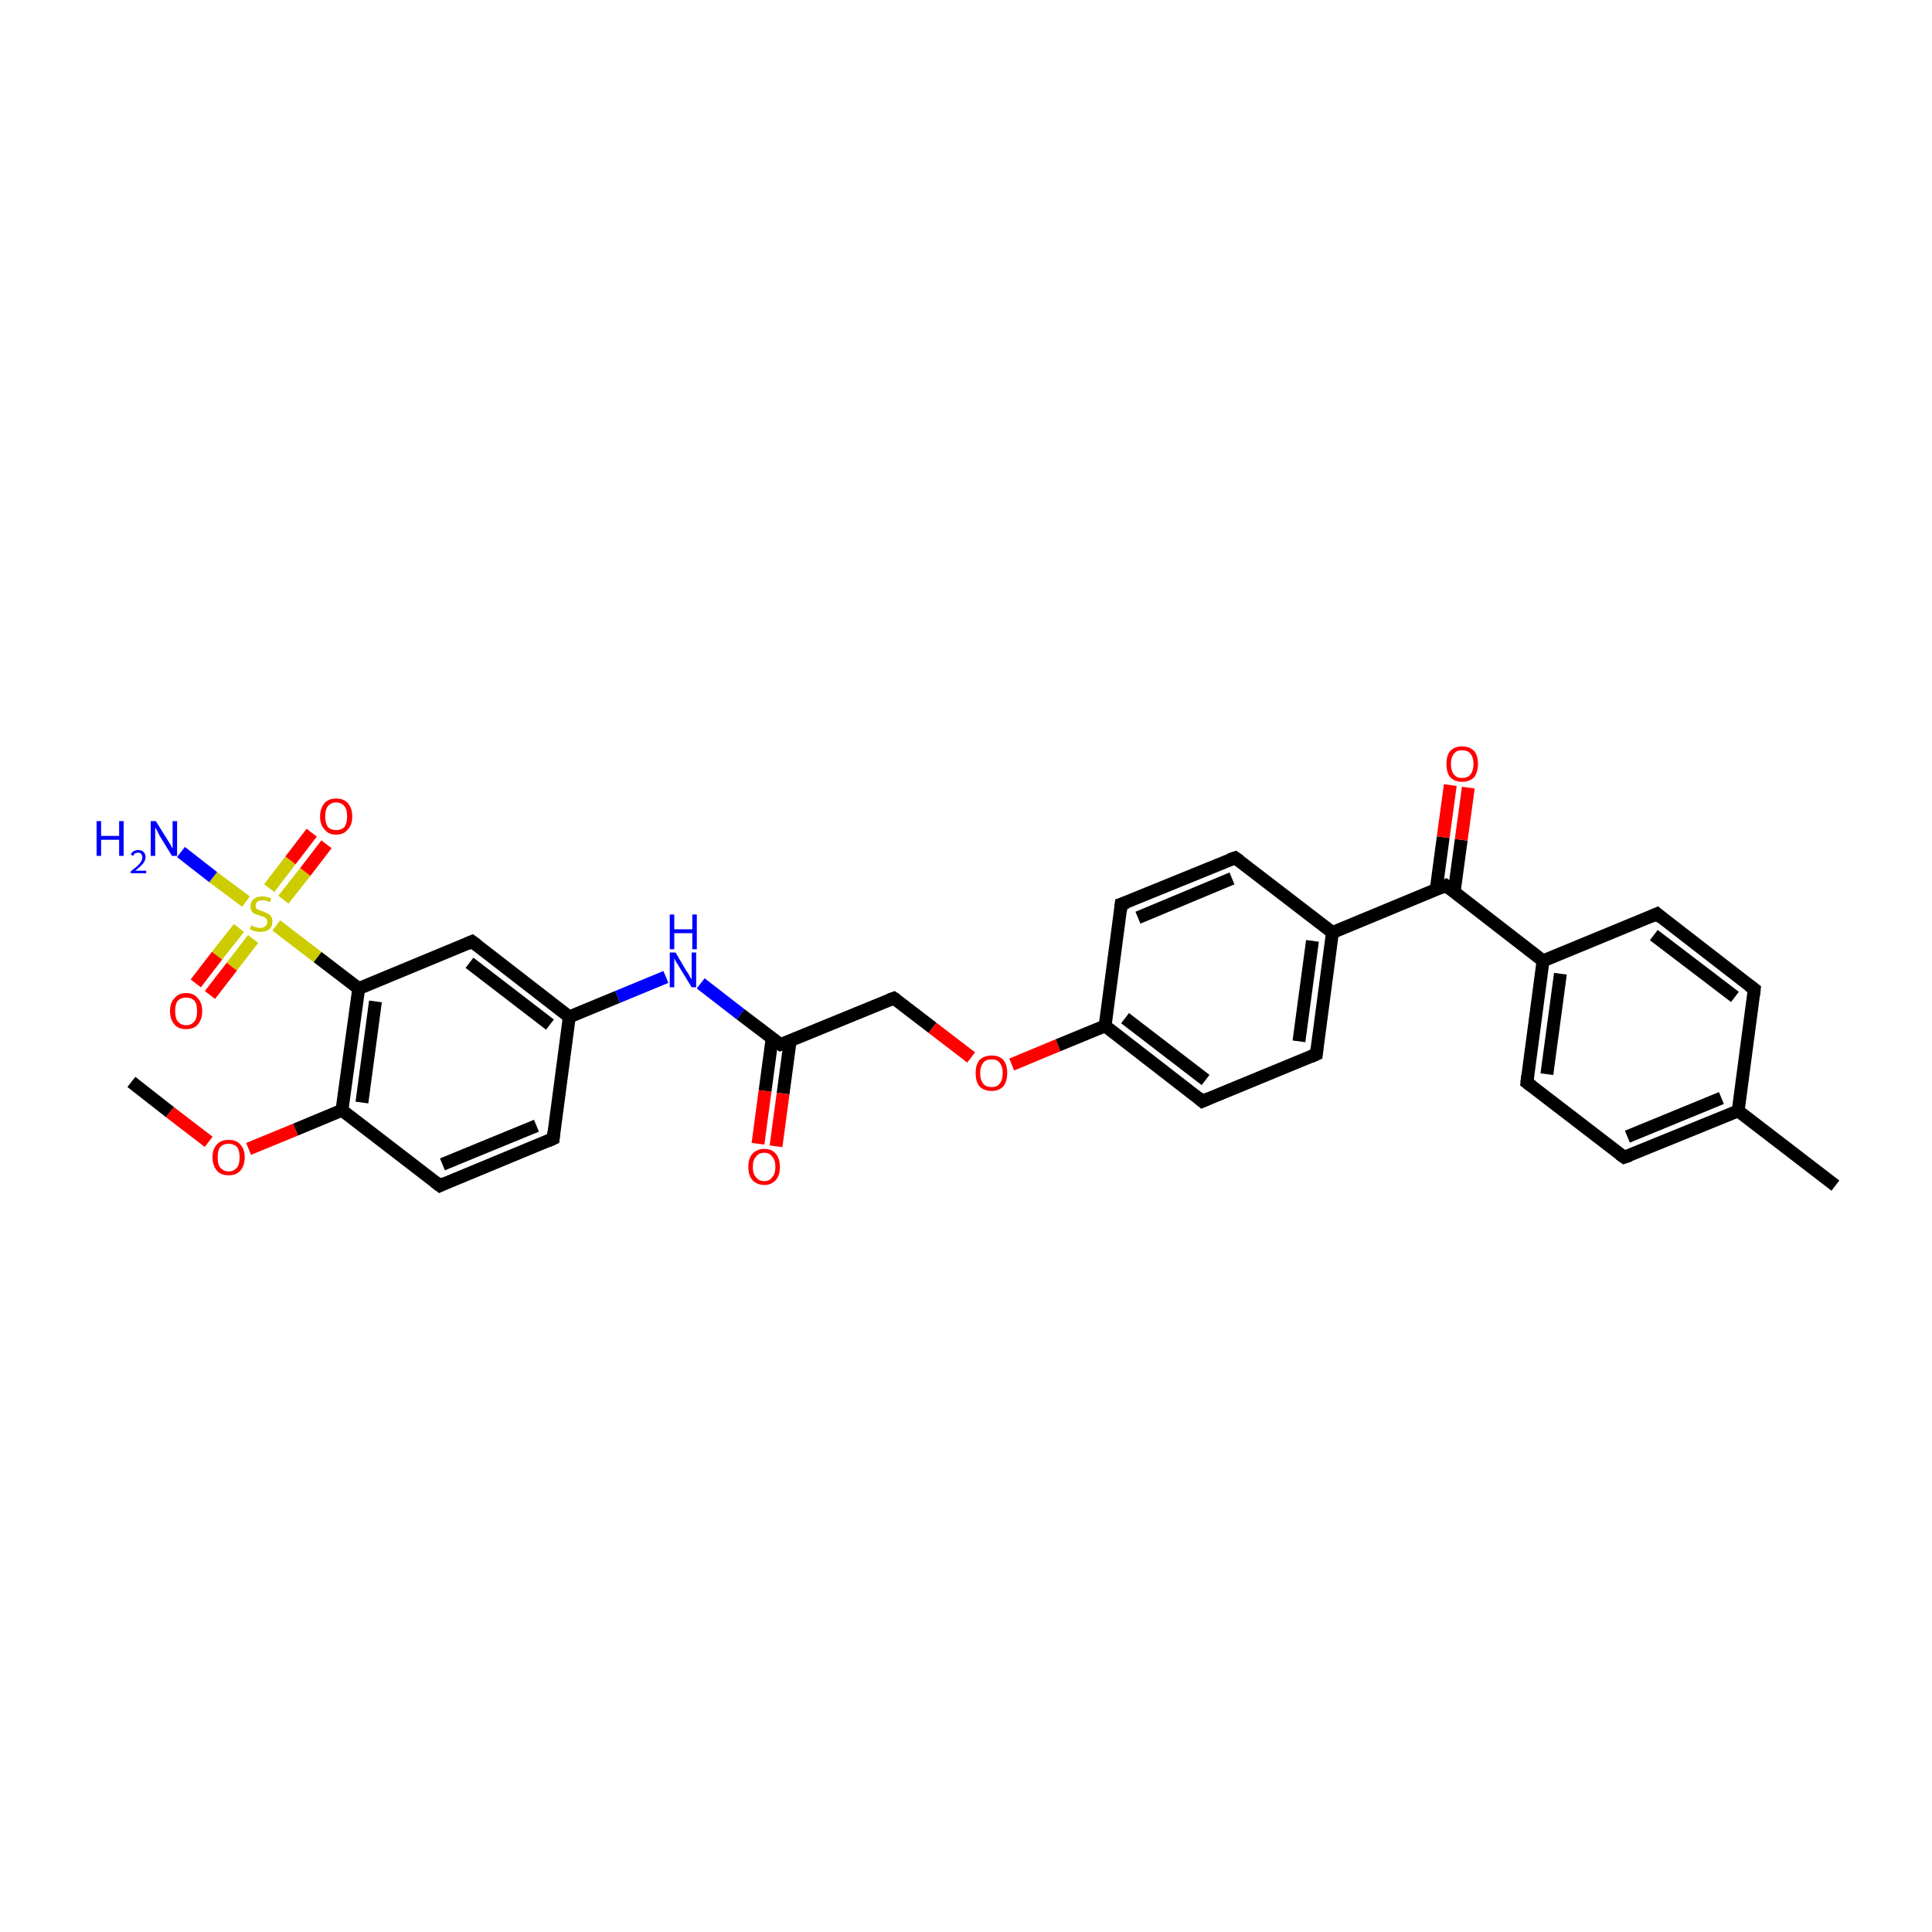 <?xml version='1.0' encoding='iso-8859-1'?>
<svg version='1.1' baseProfile='full'
              xmlns='http://www.w3.org/2000/svg'
                      xmlns:rdkit='http://www.rdkit.org/xml'
                      xmlns:xlink='http://www.w3.org/1999/xlink'
                  xml:space='preserve'
width='300px' height='300px' viewBox='0 0 300 300'>
<!-- END OF HEADER -->
<rect style='opacity:1.0;fill:#FFFFFF;stroke:none' width='300.0' height='300.0' x='0.0' y='0.0'> </rect>
<path class='bond-0 atom-0 atom-1' d='M 20.4,168.0 L 26.4,172.7' style='fill:none;fill-rule:evenodd;stroke:#000000;stroke-width:2.0px;stroke-linecap:butt;stroke-linejoin:miter;stroke-opacity:1' />
<path class='bond-0 atom-0 atom-1' d='M 26.4,172.7 L 32.4,177.3' style='fill:none;fill-rule:evenodd;stroke:#FF0000;stroke-width:2.0px;stroke-linecap:butt;stroke-linejoin:miter;stroke-opacity:1' />
<path class='bond-1 atom-1 atom-2' d='M 38.6,178.4 L 45.9,175.4' style='fill:none;fill-rule:evenodd;stroke:#FF0000;stroke-width:2.0px;stroke-linecap:butt;stroke-linejoin:miter;stroke-opacity:1' />
<path class='bond-1 atom-1 atom-2' d='M 45.9,175.4 L 53.1,172.4' style='fill:none;fill-rule:evenodd;stroke:#000000;stroke-width:2.0px;stroke-linecap:butt;stroke-linejoin:miter;stroke-opacity:1' />
<path class='bond-2 atom-2 atom-3' d='M 53.1,172.4 L 55.7,153.5' style='fill:none;fill-rule:evenodd;stroke:#000000;stroke-width:2.0px;stroke-linecap:butt;stroke-linejoin:miter;stroke-opacity:1' />
<path class='bond-2 atom-2 atom-3' d='M 56.2,171.2 L 58.3,155.5' style='fill:none;fill-rule:evenodd;stroke:#000000;stroke-width:2.0px;stroke-linecap:butt;stroke-linejoin:miter;stroke-opacity:1' />
<path class='bond-3 atom-2 atom-7' d='M 53.1,172.4 L 68.3,184.1' style='fill:none;fill-rule:evenodd;stroke:#000000;stroke-width:2.0px;stroke-linecap:butt;stroke-linejoin:miter;stroke-opacity:1' />
<path class='bond-4 atom-3 atom-4' d='M 55.7,153.5 L 73.3,146.2' style='fill:none;fill-rule:evenodd;stroke:#000000;stroke-width:2.0px;stroke-linecap:butt;stroke-linejoin:miter;stroke-opacity:1' />
<path class='bond-5 atom-3 atom-28' d='M 55.7,153.5 L 49.3,148.6' style='fill:none;fill-rule:evenodd;stroke:#000000;stroke-width:2.0px;stroke-linecap:butt;stroke-linejoin:miter;stroke-opacity:1' />
<path class='bond-5 atom-3 atom-28' d='M 49.3,148.6 L 42.9,143.7' style='fill:none;fill-rule:evenodd;stroke:#CCCC00;stroke-width:2.0px;stroke-linecap:butt;stroke-linejoin:miter;stroke-opacity:1' />
<path class='bond-6 atom-4 atom-5' d='M 73.3,146.2 L 88.4,157.9' style='fill:none;fill-rule:evenodd;stroke:#000000;stroke-width:2.0px;stroke-linecap:butt;stroke-linejoin:miter;stroke-opacity:1' />
<path class='bond-6 atom-4 atom-5' d='M 72.9,149.5 L 85.4,159.1' style='fill:none;fill-rule:evenodd;stroke:#000000;stroke-width:2.0px;stroke-linecap:butt;stroke-linejoin:miter;stroke-opacity:1' />
<path class='bond-7 atom-5 atom-6' d='M 88.4,157.9 L 85.9,176.8' style='fill:none;fill-rule:evenodd;stroke:#000000;stroke-width:2.0px;stroke-linecap:butt;stroke-linejoin:miter;stroke-opacity:1' />
<path class='bond-8 atom-5 atom-8' d='M 88.4,157.9 L 95.9,154.8' style='fill:none;fill-rule:evenodd;stroke:#000000;stroke-width:2.0px;stroke-linecap:butt;stroke-linejoin:miter;stroke-opacity:1' />
<path class='bond-8 atom-5 atom-8' d='M 95.9,154.8 L 103.4,151.7' style='fill:none;fill-rule:evenodd;stroke:#0000FF;stroke-width:2.0px;stroke-linecap:butt;stroke-linejoin:miter;stroke-opacity:1' />
<path class='bond-9 atom-6 atom-7' d='M 85.9,176.8 L 68.3,184.1' style='fill:none;fill-rule:evenodd;stroke:#000000;stroke-width:2.0px;stroke-linecap:butt;stroke-linejoin:miter;stroke-opacity:1' />
<path class='bond-9 atom-6 atom-7' d='M 83.3,174.8 L 68.7,180.8' style='fill:none;fill-rule:evenodd;stroke:#000000;stroke-width:2.0px;stroke-linecap:butt;stroke-linejoin:miter;stroke-opacity:1' />
<path class='bond-10 atom-8 atom-9' d='M 108.8,152.7 L 115.0,157.5' style='fill:none;fill-rule:evenodd;stroke:#0000FF;stroke-width:2.0px;stroke-linecap:butt;stroke-linejoin:miter;stroke-opacity:1' />
<path class='bond-10 atom-8 atom-9' d='M 115.0,157.5 L 121.2,162.2' style='fill:none;fill-rule:evenodd;stroke:#000000;stroke-width:2.0px;stroke-linecap:butt;stroke-linejoin:miter;stroke-opacity:1' />
<path class='bond-11 atom-9 atom-10' d='M 119.9,161.2 L 118.8,169.4' style='fill:none;fill-rule:evenodd;stroke:#000000;stroke-width:2.0px;stroke-linecap:butt;stroke-linejoin:miter;stroke-opacity:1' />
<path class='bond-11 atom-9 atom-10' d='M 118.8,169.4 L 117.7,177.6' style='fill:none;fill-rule:evenodd;stroke:#FF0000;stroke-width:2.0px;stroke-linecap:butt;stroke-linejoin:miter;stroke-opacity:1' />
<path class='bond-11 atom-9 atom-10' d='M 122.7,161.6 L 121.6,169.8' style='fill:none;fill-rule:evenodd;stroke:#000000;stroke-width:2.0px;stroke-linecap:butt;stroke-linejoin:miter;stroke-opacity:1' />
<path class='bond-11 atom-9 atom-10' d='M 121.6,169.8 L 120.5,178.0' style='fill:none;fill-rule:evenodd;stroke:#FF0000;stroke-width:2.0px;stroke-linecap:butt;stroke-linejoin:miter;stroke-opacity:1' />
<path class='bond-12 atom-9 atom-11' d='M 121.2,162.2 L 138.8,155.0' style='fill:none;fill-rule:evenodd;stroke:#000000;stroke-width:2.0px;stroke-linecap:butt;stroke-linejoin:miter;stroke-opacity:1' />
<path class='bond-13 atom-11 atom-12' d='M 138.8,155.0 L 144.8,159.6' style='fill:none;fill-rule:evenodd;stroke:#000000;stroke-width:2.0px;stroke-linecap:butt;stroke-linejoin:miter;stroke-opacity:1' />
<path class='bond-13 atom-11 atom-12' d='M 144.8,159.6 L 150.8,164.2' style='fill:none;fill-rule:evenodd;stroke:#FF0000;stroke-width:2.0px;stroke-linecap:butt;stroke-linejoin:miter;stroke-opacity:1' />
<path class='bond-14 atom-12 atom-13' d='M 157.1,165.3 L 164.3,162.3' style='fill:none;fill-rule:evenodd;stroke:#FF0000;stroke-width:2.0px;stroke-linecap:butt;stroke-linejoin:miter;stroke-opacity:1' />
<path class='bond-14 atom-12 atom-13' d='M 164.3,162.3 L 171.6,159.3' style='fill:none;fill-rule:evenodd;stroke:#000000;stroke-width:2.0px;stroke-linecap:butt;stroke-linejoin:miter;stroke-opacity:1' />
<path class='bond-15 atom-13 atom-14' d='M 171.6,159.3 L 186.7,171.0' style='fill:none;fill-rule:evenodd;stroke:#000000;stroke-width:2.0px;stroke-linecap:butt;stroke-linejoin:miter;stroke-opacity:1' />
<path class='bond-15 atom-13 atom-14' d='M 174.7,158.1 L 187.2,167.7' style='fill:none;fill-rule:evenodd;stroke:#000000;stroke-width:2.0px;stroke-linecap:butt;stroke-linejoin:miter;stroke-opacity:1' />
<path class='bond-16 atom-13 atom-18' d='M 171.6,159.3 L 174.1,140.4' style='fill:none;fill-rule:evenodd;stroke:#000000;stroke-width:2.0px;stroke-linecap:butt;stroke-linejoin:miter;stroke-opacity:1' />
<path class='bond-17 atom-14 atom-15' d='M 186.7,171.0 L 204.4,163.7' style='fill:none;fill-rule:evenodd;stroke:#000000;stroke-width:2.0px;stroke-linecap:butt;stroke-linejoin:miter;stroke-opacity:1' />
<path class='bond-18 atom-15 atom-16' d='M 204.4,163.7 L 206.9,144.8' style='fill:none;fill-rule:evenodd;stroke:#000000;stroke-width:2.0px;stroke-linecap:butt;stroke-linejoin:miter;stroke-opacity:1' />
<path class='bond-18 atom-15 atom-16' d='M 201.7,161.7 L 203.8,146.1' style='fill:none;fill-rule:evenodd;stroke:#000000;stroke-width:2.0px;stroke-linecap:butt;stroke-linejoin:miter;stroke-opacity:1' />
<path class='bond-19 atom-16 atom-17' d='M 206.9,144.8 L 191.8,133.2' style='fill:none;fill-rule:evenodd;stroke:#000000;stroke-width:2.0px;stroke-linecap:butt;stroke-linejoin:miter;stroke-opacity:1' />
<path class='bond-20 atom-16 atom-19' d='M 206.9,144.8 L 224.5,137.5' style='fill:none;fill-rule:evenodd;stroke:#000000;stroke-width:2.0px;stroke-linecap:butt;stroke-linejoin:miter;stroke-opacity:1' />
<path class='bond-21 atom-17 atom-18' d='M 191.8,133.2 L 174.1,140.4' style='fill:none;fill-rule:evenodd;stroke:#000000;stroke-width:2.0px;stroke-linecap:butt;stroke-linejoin:miter;stroke-opacity:1' />
<path class='bond-21 atom-17 atom-18' d='M 191.3,136.4 L 176.7,142.5' style='fill:none;fill-rule:evenodd;stroke:#000000;stroke-width:2.0px;stroke-linecap:butt;stroke-linejoin:miter;stroke-opacity:1' />
<path class='bond-22 atom-19 atom-20' d='M 225.8,138.5 L 226.9,130.4' style='fill:none;fill-rule:evenodd;stroke:#000000;stroke-width:2.0px;stroke-linecap:butt;stroke-linejoin:miter;stroke-opacity:1' />
<path class='bond-22 atom-19 atom-20' d='M 226.9,130.4 L 228.0,122.3' style='fill:none;fill-rule:evenodd;stroke:#FF0000;stroke-width:2.0px;stroke-linecap:butt;stroke-linejoin:miter;stroke-opacity:1' />
<path class='bond-22 atom-19 atom-20' d='M 223.0,138.2 L 224.1,130.0' style='fill:none;fill-rule:evenodd;stroke:#000000;stroke-width:2.0px;stroke-linecap:butt;stroke-linejoin:miter;stroke-opacity:1' />
<path class='bond-22 atom-19 atom-20' d='M 224.1,130.0 L 225.2,121.9' style='fill:none;fill-rule:evenodd;stroke:#FF0000;stroke-width:2.0px;stroke-linecap:butt;stroke-linejoin:miter;stroke-opacity:1' />
<path class='bond-23 atom-19 atom-21' d='M 224.5,137.5 L 239.6,149.2' style='fill:none;fill-rule:evenodd;stroke:#000000;stroke-width:2.0px;stroke-linecap:butt;stroke-linejoin:miter;stroke-opacity:1' />
<path class='bond-24 atom-21 atom-22' d='M 239.6,149.2 L 237.1,168.1' style='fill:none;fill-rule:evenodd;stroke:#000000;stroke-width:2.0px;stroke-linecap:butt;stroke-linejoin:miter;stroke-opacity:1' />
<path class='bond-24 atom-21 atom-22' d='M 242.3,151.2 L 240.2,166.8' style='fill:none;fill-rule:evenodd;stroke:#000000;stroke-width:2.0px;stroke-linecap:butt;stroke-linejoin:miter;stroke-opacity:1' />
<path class='bond-25 atom-21 atom-26' d='M 239.6,149.2 L 257.3,141.9' style='fill:none;fill-rule:evenodd;stroke:#000000;stroke-width:2.0px;stroke-linecap:butt;stroke-linejoin:miter;stroke-opacity:1' />
<path class='bond-26 atom-22 atom-23' d='M 237.1,168.1 L 252.2,179.7' style='fill:none;fill-rule:evenodd;stroke:#000000;stroke-width:2.0px;stroke-linecap:butt;stroke-linejoin:miter;stroke-opacity:1' />
<path class='bond-27 atom-23 atom-24' d='M 252.2,179.7 L 269.9,172.5' style='fill:none;fill-rule:evenodd;stroke:#000000;stroke-width:2.0px;stroke-linecap:butt;stroke-linejoin:miter;stroke-opacity:1' />
<path class='bond-27 atom-23 atom-24' d='M 252.7,176.5 L 267.3,170.5' style='fill:none;fill-rule:evenodd;stroke:#000000;stroke-width:2.0px;stroke-linecap:butt;stroke-linejoin:miter;stroke-opacity:1' />
<path class='bond-28 atom-24 atom-25' d='M 269.9,172.5 L 272.4,153.6' style='fill:none;fill-rule:evenodd;stroke:#000000;stroke-width:2.0px;stroke-linecap:butt;stroke-linejoin:miter;stroke-opacity:1' />
<path class='bond-29 atom-24 atom-27' d='M 269.9,172.5 L 285.0,184.1' style='fill:none;fill-rule:evenodd;stroke:#000000;stroke-width:2.0px;stroke-linecap:butt;stroke-linejoin:miter;stroke-opacity:1' />
<path class='bond-30 atom-25 atom-26' d='M 272.4,153.6 L 257.3,141.9' style='fill:none;fill-rule:evenodd;stroke:#000000;stroke-width:2.0px;stroke-linecap:butt;stroke-linejoin:miter;stroke-opacity:1' />
<path class='bond-30 atom-25 atom-26' d='M 269.4,154.8 L 256.8,145.2' style='fill:none;fill-rule:evenodd;stroke:#000000;stroke-width:2.0px;stroke-linecap:butt;stroke-linejoin:miter;stroke-opacity:1' />
<path class='bond-31 atom-28 atom-29' d='M 44.0,139.7 L 47.4,135.4' style='fill:none;fill-rule:evenodd;stroke:#CCCC00;stroke-width:2.0px;stroke-linecap:butt;stroke-linejoin:miter;stroke-opacity:1' />
<path class='bond-31 atom-28 atom-29' d='M 47.4,135.4 L 50.7,131.1' style='fill:none;fill-rule:evenodd;stroke:#FF0000;stroke-width:2.0px;stroke-linecap:butt;stroke-linejoin:miter;stroke-opacity:1' />
<path class='bond-31 atom-28 atom-29' d='M 41.8,137.9 L 45.1,133.6' style='fill:none;fill-rule:evenodd;stroke:#CCCC00;stroke-width:2.0px;stroke-linecap:butt;stroke-linejoin:miter;stroke-opacity:1' />
<path class='bond-31 atom-28 atom-29' d='M 45.1,133.6 L 48.4,129.3' style='fill:none;fill-rule:evenodd;stroke:#FF0000;stroke-width:2.0px;stroke-linecap:butt;stroke-linejoin:miter;stroke-opacity:1' />
<path class='bond-32 atom-28 atom-30' d='M 37.1,144.1 L 33.7,148.4' style='fill:none;fill-rule:evenodd;stroke:#CCCC00;stroke-width:2.0px;stroke-linecap:butt;stroke-linejoin:miter;stroke-opacity:1' />
<path class='bond-32 atom-28 atom-30' d='M 33.7,148.4 L 30.4,152.7' style='fill:none;fill-rule:evenodd;stroke:#FF0000;stroke-width:2.0px;stroke-linecap:butt;stroke-linejoin:miter;stroke-opacity:1' />
<path class='bond-32 atom-28 atom-30' d='M 39.3,145.8 L 36.0,150.1' style='fill:none;fill-rule:evenodd;stroke:#CCCC00;stroke-width:2.0px;stroke-linecap:butt;stroke-linejoin:miter;stroke-opacity:1' />
<path class='bond-32 atom-28 atom-30' d='M 36.0,150.1 L 32.6,154.5' style='fill:none;fill-rule:evenodd;stroke:#FF0000;stroke-width:2.0px;stroke-linecap:butt;stroke-linejoin:miter;stroke-opacity:1' />
<path class='bond-33 atom-28 atom-31' d='M 38.2,140.0 L 33.1,136.2' style='fill:none;fill-rule:evenodd;stroke:#CCCC00;stroke-width:2.0px;stroke-linecap:butt;stroke-linejoin:miter;stroke-opacity:1' />
<path class='bond-33 atom-28 atom-31' d='M 33.1,136.2 L 28.1,132.3' style='fill:none;fill-rule:evenodd;stroke:#0000FF;stroke-width:2.0px;stroke-linecap:butt;stroke-linejoin:miter;stroke-opacity:1' />
<path d='M 72.4,146.6 L 73.3,146.2 L 74.1,146.8' style='fill:none;stroke:#000000;stroke-width:2.0px;stroke-linecap:butt;stroke-linejoin:miter;stroke-opacity:1;' />
<path d='M 86.0,175.8 L 85.9,176.8 L 85.0,177.2' style='fill:none;stroke:#000000;stroke-width:2.0px;stroke-linecap:butt;stroke-linejoin:miter;stroke-opacity:1;' />
<path d='M 67.5,183.5 L 68.3,184.1 L 69.1,183.7' style='fill:none;stroke:#000000;stroke-width:2.0px;stroke-linecap:butt;stroke-linejoin:miter;stroke-opacity:1;' />
<path d='M 120.9,162.0 L 121.2,162.2 L 122.1,161.9' style='fill:none;stroke:#000000;stroke-width:2.0px;stroke-linecap:butt;stroke-linejoin:miter;stroke-opacity:1;' />
<path d='M 138.0,155.3 L 138.8,155.0 L 139.1,155.2' style='fill:none;stroke:#000000;stroke-width:2.0px;stroke-linecap:butt;stroke-linejoin:miter;stroke-opacity:1;' />
<path d='M 186.0,170.4 L 186.7,171.0 L 187.6,170.6' style='fill:none;stroke:#000000;stroke-width:2.0px;stroke-linecap:butt;stroke-linejoin:miter;stroke-opacity:1;' />
<path d='M 203.5,164.1 L 204.4,163.7 L 204.5,162.8' style='fill:none;stroke:#000000;stroke-width:2.0px;stroke-linecap:butt;stroke-linejoin:miter;stroke-opacity:1;' />
<path d='M 192.5,133.7 L 191.8,133.2 L 190.9,133.5' style='fill:none;stroke:#000000;stroke-width:2.0px;stroke-linecap:butt;stroke-linejoin:miter;stroke-opacity:1;' />
<path d='M 174.0,141.4 L 174.1,140.4 L 175.0,140.1' style='fill:none;stroke:#000000;stroke-width:2.0px;stroke-linecap:butt;stroke-linejoin:miter;stroke-opacity:1;' />
<path d='M 223.6,137.9 L 224.5,137.5 L 225.3,138.1' style='fill:none;stroke:#000000;stroke-width:2.0px;stroke-linecap:butt;stroke-linejoin:miter;stroke-opacity:1;' />
<path d='M 237.2,167.1 L 237.1,168.1 L 237.9,168.7' style='fill:none;stroke:#000000;stroke-width:2.0px;stroke-linecap:butt;stroke-linejoin:miter;stroke-opacity:1;' />
<path d='M 251.5,179.2 L 252.2,179.7 L 253.1,179.4' style='fill:none;stroke:#000000;stroke-width:2.0px;stroke-linecap:butt;stroke-linejoin:miter;stroke-opacity:1;' />
<path d='M 272.3,154.5 L 272.4,153.6 L 271.6,153.0' style='fill:none;stroke:#000000;stroke-width:2.0px;stroke-linecap:butt;stroke-linejoin:miter;stroke-opacity:1;' />
<path d='M 256.4,142.3 L 257.3,141.9 L 258.0,142.5' style='fill:none;stroke:#000000;stroke-width:2.0px;stroke-linecap:butt;stroke-linejoin:miter;stroke-opacity:1;' />
<path class='atom-1' d='M 33.0 179.7
Q 33.0 178.4, 33.7 177.7
Q 34.3 177.0, 35.5 177.0
Q 36.7 177.0, 37.3 177.7
Q 38.0 178.4, 38.0 179.7
Q 38.0 181.0, 37.3 181.8
Q 36.7 182.5, 35.5 182.5
Q 34.3 182.5, 33.7 181.8
Q 33.0 181.0, 33.0 179.7
M 35.5 181.9
Q 36.3 181.9, 36.8 181.3
Q 37.2 180.8, 37.2 179.7
Q 37.2 178.6, 36.8 178.1
Q 36.3 177.6, 35.5 177.6
Q 34.7 177.6, 34.2 178.1
Q 33.8 178.6, 33.8 179.7
Q 33.8 180.8, 34.2 181.3
Q 34.7 181.9, 35.5 181.9
' fill='#FF0000'/>
<path class='atom-8' d='M 104.9 147.9
L 106.6 150.8
Q 106.8 151.0, 107.1 151.6
Q 107.4 152.1, 107.4 152.1
L 107.4 147.9
L 108.1 147.9
L 108.1 153.3
L 107.4 153.3
L 105.5 150.2
Q 105.3 149.8, 105.0 149.4
Q 104.8 149.0, 104.7 148.8
L 104.7 153.3
L 104.0 153.3
L 104.0 147.9
L 104.9 147.9
' fill='#0000FF'/>
<path class='atom-8' d='M 104.0 142.0
L 104.7 142.0
L 104.7 144.3
L 107.5 144.3
L 107.5 142.0
L 108.2 142.0
L 108.2 147.4
L 107.5 147.4
L 107.5 144.9
L 104.7 144.9
L 104.7 147.4
L 104.0 147.4
L 104.0 142.0
' fill='#0000FF'/>
<path class='atom-10' d='M 116.2 181.2
Q 116.2 179.9, 116.8 179.2
Q 117.5 178.4, 118.7 178.4
Q 119.9 178.4, 120.5 179.2
Q 121.1 179.9, 121.1 181.2
Q 121.1 182.5, 120.5 183.2
Q 119.8 184.0, 118.7 184.0
Q 117.5 184.0, 116.8 183.2
Q 116.2 182.5, 116.2 181.2
M 118.7 183.4
Q 119.5 183.4, 119.9 182.8
Q 120.4 182.3, 120.4 181.2
Q 120.4 180.1, 119.9 179.6
Q 119.5 179.0, 118.7 179.0
Q 117.8 179.0, 117.4 179.6
Q 116.9 180.1, 116.9 181.2
Q 116.9 182.3, 117.4 182.8
Q 117.8 183.4, 118.7 183.4
' fill='#FF0000'/>
<path class='atom-12' d='M 151.5 166.6
Q 151.5 165.3, 152.1 164.6
Q 152.8 163.9, 154.0 163.9
Q 155.2 163.9, 155.8 164.6
Q 156.4 165.3, 156.4 166.6
Q 156.4 167.9, 155.8 168.7
Q 155.1 169.4, 154.0 169.4
Q 152.8 169.4, 152.1 168.7
Q 151.5 168.0, 151.5 166.6
M 154.0 168.8
Q 154.8 168.8, 155.2 168.3
Q 155.7 167.7, 155.7 166.6
Q 155.7 165.6, 155.2 165.0
Q 154.8 164.5, 154.0 164.5
Q 153.1 164.5, 152.7 165.0
Q 152.2 165.6, 152.2 166.6
Q 152.2 167.7, 152.7 168.3
Q 153.1 168.8, 154.0 168.8
' fill='#FF0000'/>
<path class='atom-20' d='M 224.6 118.6
Q 224.6 117.3, 225.2 116.6
Q 225.9 115.9, 227.0 115.9
Q 228.2 115.9, 228.9 116.6
Q 229.5 117.3, 229.5 118.6
Q 229.5 119.9, 228.9 120.7
Q 228.2 121.4, 227.0 121.4
Q 225.9 121.4, 225.2 120.7
Q 224.6 120.0, 224.6 118.6
M 227.0 120.8
Q 227.9 120.8, 228.3 120.3
Q 228.8 119.7, 228.8 118.6
Q 228.8 117.6, 228.3 117.0
Q 227.9 116.5, 227.0 116.5
Q 226.2 116.5, 225.8 117.0
Q 225.3 117.6, 225.3 118.6
Q 225.3 119.7, 225.8 120.3
Q 226.2 120.8, 227.0 120.8
' fill='#FF0000'/>
<path class='atom-28' d='M 39.0 143.7
Q 39.1 143.7, 39.3 143.8
Q 39.6 144.0, 39.9 144.0
Q 40.1 144.1, 40.4 144.1
Q 40.9 144.1, 41.2 143.8
Q 41.5 143.6, 41.5 143.1
Q 41.5 142.9, 41.4 142.7
Q 41.2 142.5, 41.0 142.4
Q 40.8 142.3, 40.4 142.2
Q 39.9 142.0, 39.6 141.9
Q 39.3 141.8, 39.1 141.5
Q 38.9 141.2, 38.9 140.7
Q 38.9 140.0, 39.4 139.6
Q 39.9 139.2, 40.8 139.2
Q 41.4 139.2, 42.1 139.5
L 41.9 140.1
Q 41.3 139.8, 40.8 139.8
Q 40.3 139.8, 40.0 140.0
Q 39.7 140.2, 39.7 140.6
Q 39.7 140.9, 39.8 141.1
Q 40.0 141.2, 40.2 141.3
Q 40.4 141.4, 40.8 141.5
Q 41.3 141.7, 41.6 141.9
Q 41.9 142.0, 42.1 142.3
Q 42.3 142.6, 42.3 143.1
Q 42.3 143.9, 41.8 144.3
Q 41.3 144.7, 40.4 144.7
Q 40.0 144.7, 39.6 144.6
Q 39.2 144.5, 38.8 144.3
L 39.0 143.7
' fill='#CCCC00'/>
<path class='atom-29' d='M 49.7 126.8
Q 49.7 125.5, 50.4 124.7
Q 51.0 124.0, 52.2 124.0
Q 53.4 124.0, 54.0 124.7
Q 54.7 125.5, 54.7 126.8
Q 54.7 128.1, 54.0 128.8
Q 53.4 129.6, 52.2 129.6
Q 51.0 129.6, 50.4 128.8
Q 49.7 128.1, 49.7 126.8
M 52.2 128.9
Q 53.0 128.9, 53.5 128.4
Q 53.9 127.8, 53.9 126.8
Q 53.9 125.7, 53.5 125.2
Q 53.0 124.6, 52.2 124.6
Q 51.4 124.6, 50.9 125.2
Q 50.5 125.7, 50.5 126.8
Q 50.5 127.8, 50.9 128.4
Q 51.4 128.9, 52.2 128.9
' fill='#FF0000'/>
<path class='atom-30' d='M 26.4 157.0
Q 26.4 155.7, 27.1 155.0
Q 27.7 154.2, 28.9 154.2
Q 30.1 154.2, 30.7 155.0
Q 31.4 155.7, 31.4 157.0
Q 31.4 158.3, 30.7 159.1
Q 30.1 159.8, 28.9 159.8
Q 27.7 159.8, 27.1 159.1
Q 26.4 158.3, 26.4 157.0
M 28.9 159.2
Q 29.7 159.2, 30.2 158.6
Q 30.6 158.1, 30.6 157.0
Q 30.6 155.9, 30.2 155.4
Q 29.7 154.9, 28.9 154.9
Q 28.1 154.9, 27.6 155.4
Q 27.2 155.9, 27.2 157.0
Q 27.2 158.1, 27.6 158.6
Q 28.1 159.2, 28.9 159.2
' fill='#FF0000'/>
<path class='atom-31' d='M 15.0 127.5
L 15.7 127.5
L 15.7 129.8
L 18.5 129.8
L 18.5 127.5
L 19.2 127.5
L 19.2 132.9
L 18.5 132.9
L 18.5 130.4
L 15.7 130.4
L 15.7 132.9
L 15.0 132.9
L 15.0 127.5
' fill='#0000FF'/>
<path class='atom-31' d='M 20.3 132.7
Q 20.4 132.4, 20.7 132.2
Q 21.0 132.0, 21.5 132.0
Q 22.0 132.0, 22.3 132.3
Q 22.6 132.6, 22.6 133.1
Q 22.6 133.6, 22.2 134.1
Q 21.8 134.6, 21.0 135.2
L 22.7 135.2
L 22.7 135.6
L 20.3 135.6
L 20.3 135.3
Q 20.9 134.8, 21.3 134.5
Q 21.7 134.1, 21.9 133.8
Q 22.1 133.5, 22.1 133.1
Q 22.1 132.8, 21.9 132.6
Q 21.8 132.4, 21.5 132.4
Q 21.2 132.4, 21.0 132.5
Q 20.8 132.6, 20.7 132.9
L 20.3 132.7
' fill='#0000FF'/>
<path class='atom-31' d='M 24.2 127.5
L 26.0 130.4
Q 26.2 130.7, 26.5 131.2
Q 26.7 131.7, 26.8 131.7
L 26.8 127.5
L 27.5 127.5
L 27.5 132.9
L 26.7 132.9
L 24.8 129.8
Q 24.6 129.4, 24.4 129.0
Q 24.2 128.6, 24.1 128.5
L 24.1 132.9
L 23.4 132.9
L 23.4 127.5
L 24.2 127.5
' fill='#0000FF'/>
</svg>
